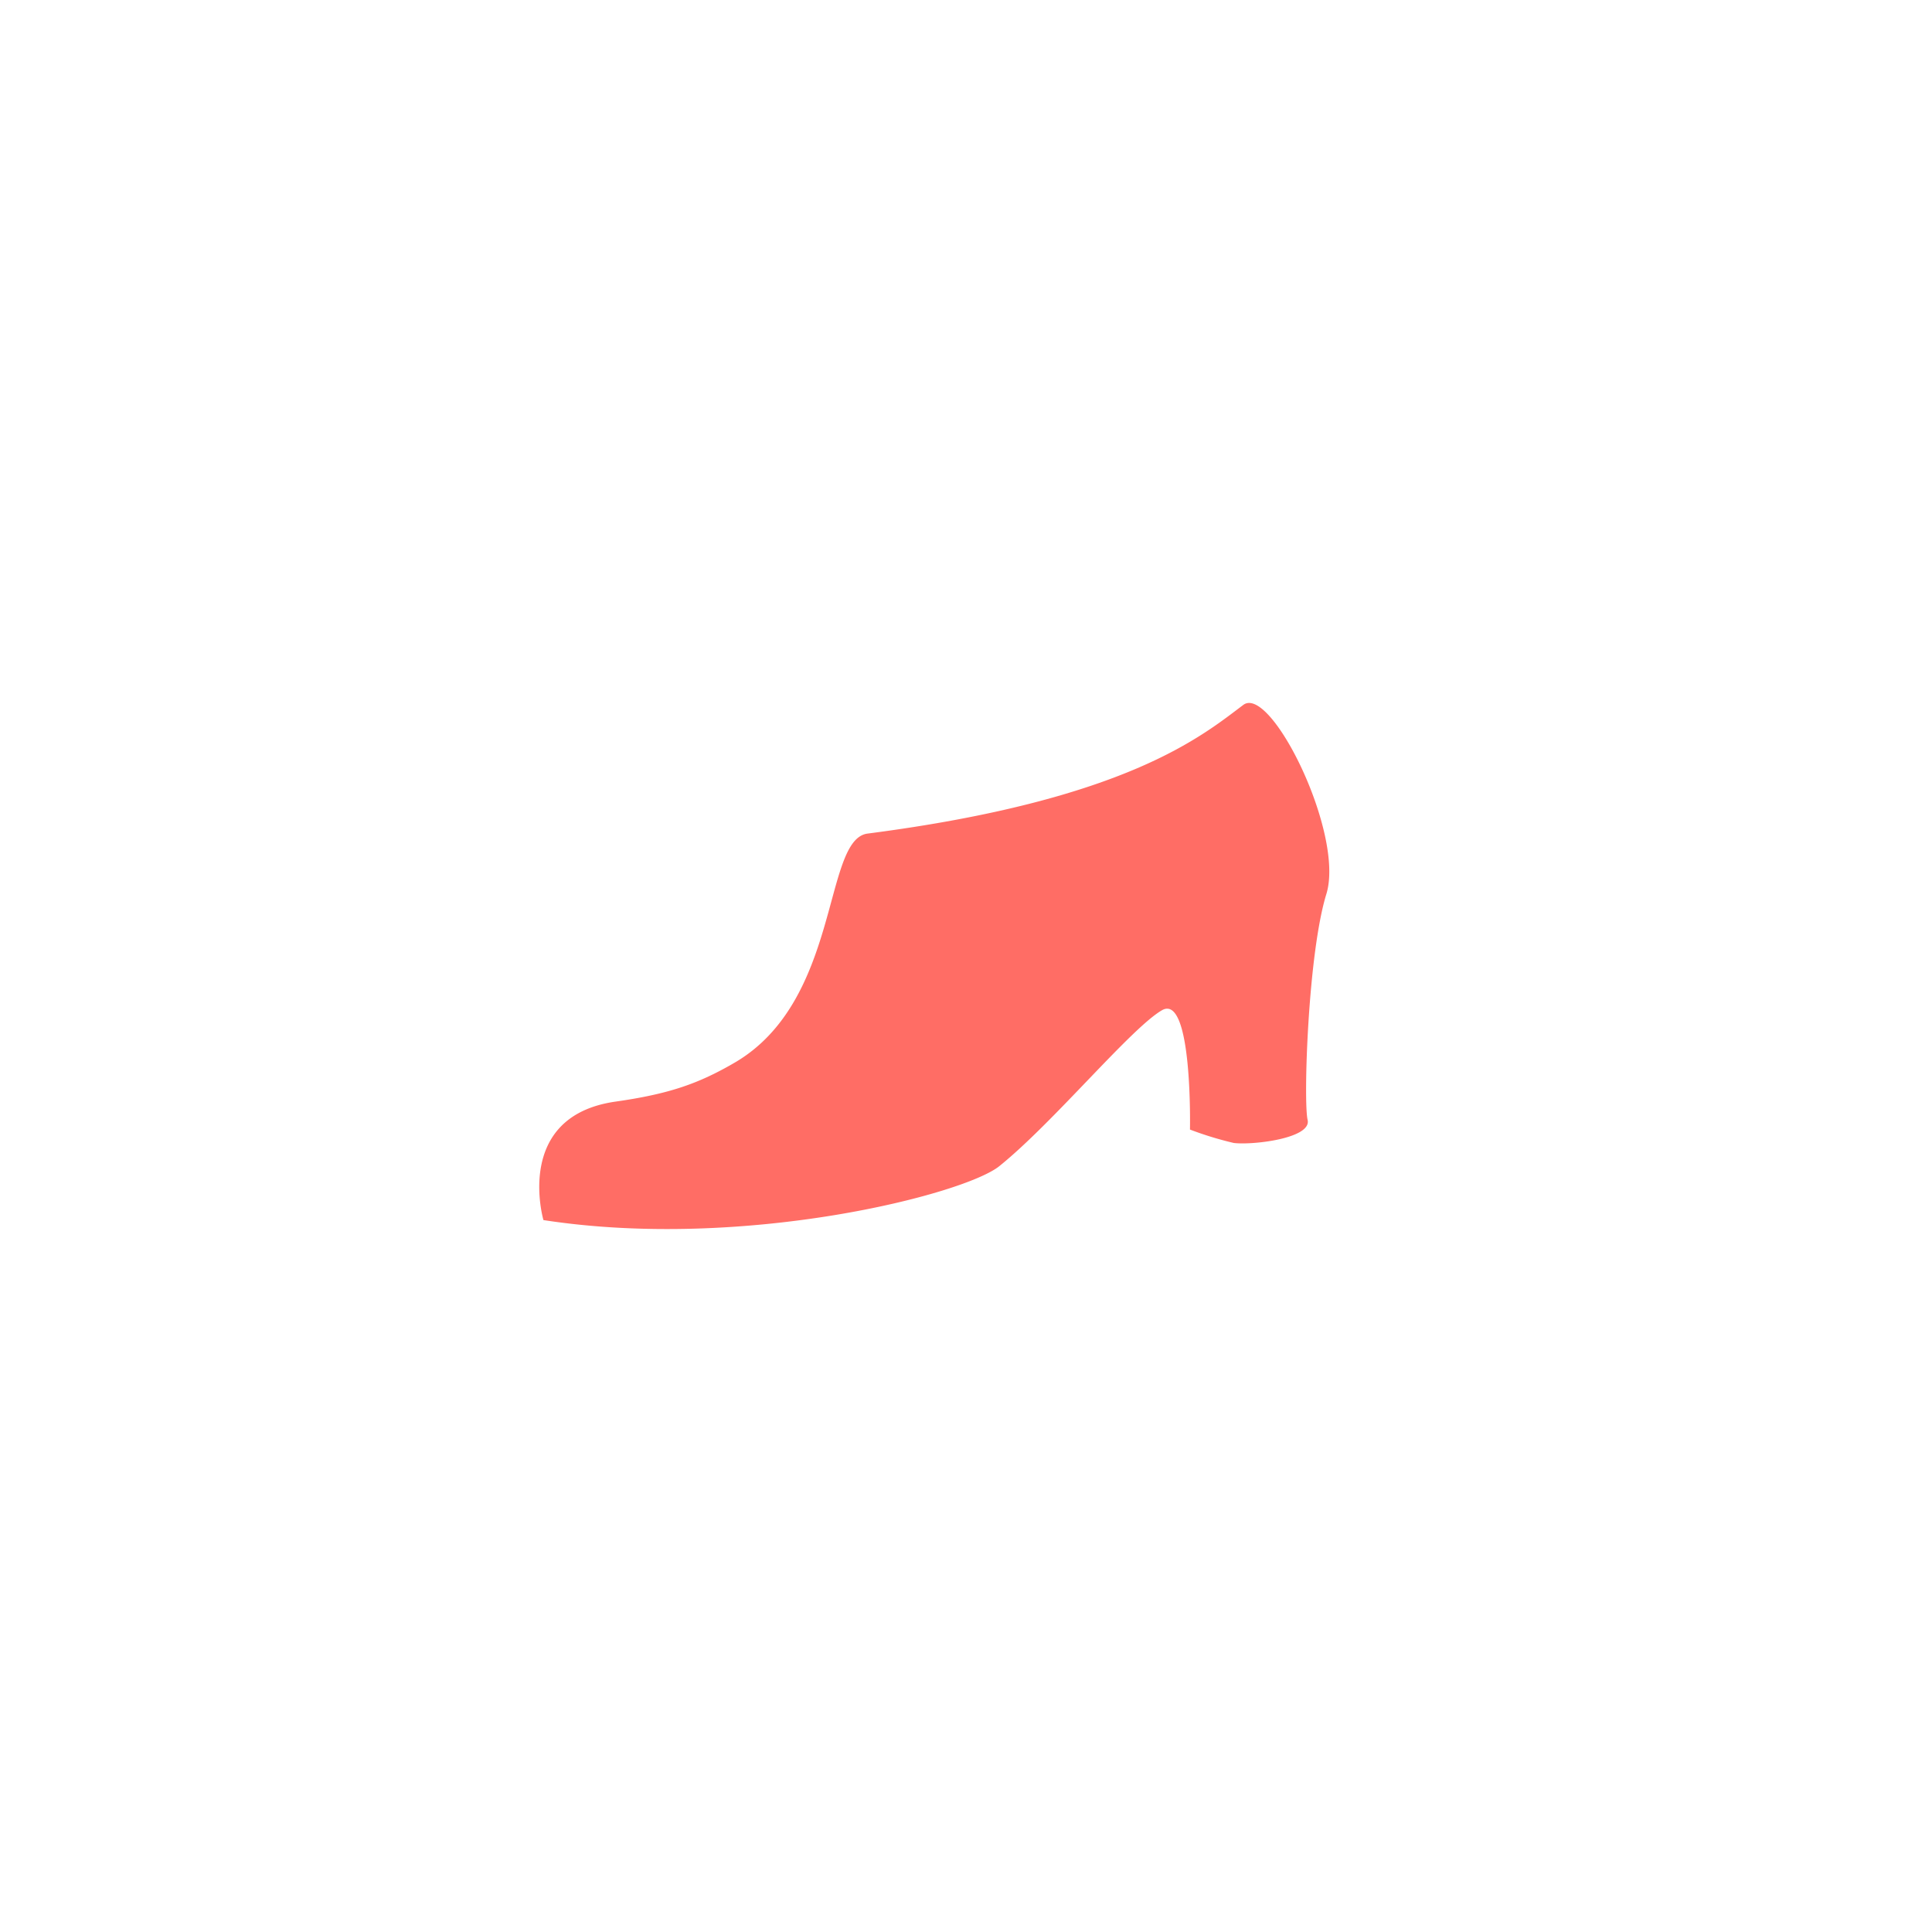 <svg xmlns="http://www.w3.org/2000/svg" viewBox="0 0 205.95 205.95"><defs><style>.cls-1{fill:#ff6d65;}.cls-2{fill:none;}</style></defs><title>FARBIG Bembel BounceAsset 48</title><g id="Layer_2" data-name="Layer 2"><g id="WEB"><path class="cls-1" d="M132.54,75.14c2.94-2.19,10.82,13.77,8.85,20.16s-2.46,22.12-2,24.08-5.82,2.71-7.87,2.46a36.47,36.47,0,0,1-4.67-1.43s.3-14.63-3-12.71-11.59,12-17.31,16.6c-3.67,3-27.19,9.06-48.61,5.76,0,0-3.23-11.07,7.69-12.63,5.77-.82,8.88-1.94,12.64-4.12,11.4-6.59,9.44-23.83,14.22-24.45C120.16,85.28,128.17,78.41,132.54,75.14Z"/><rect class="cls-2" width="205.95" height="205.95"/></g></g></svg>
